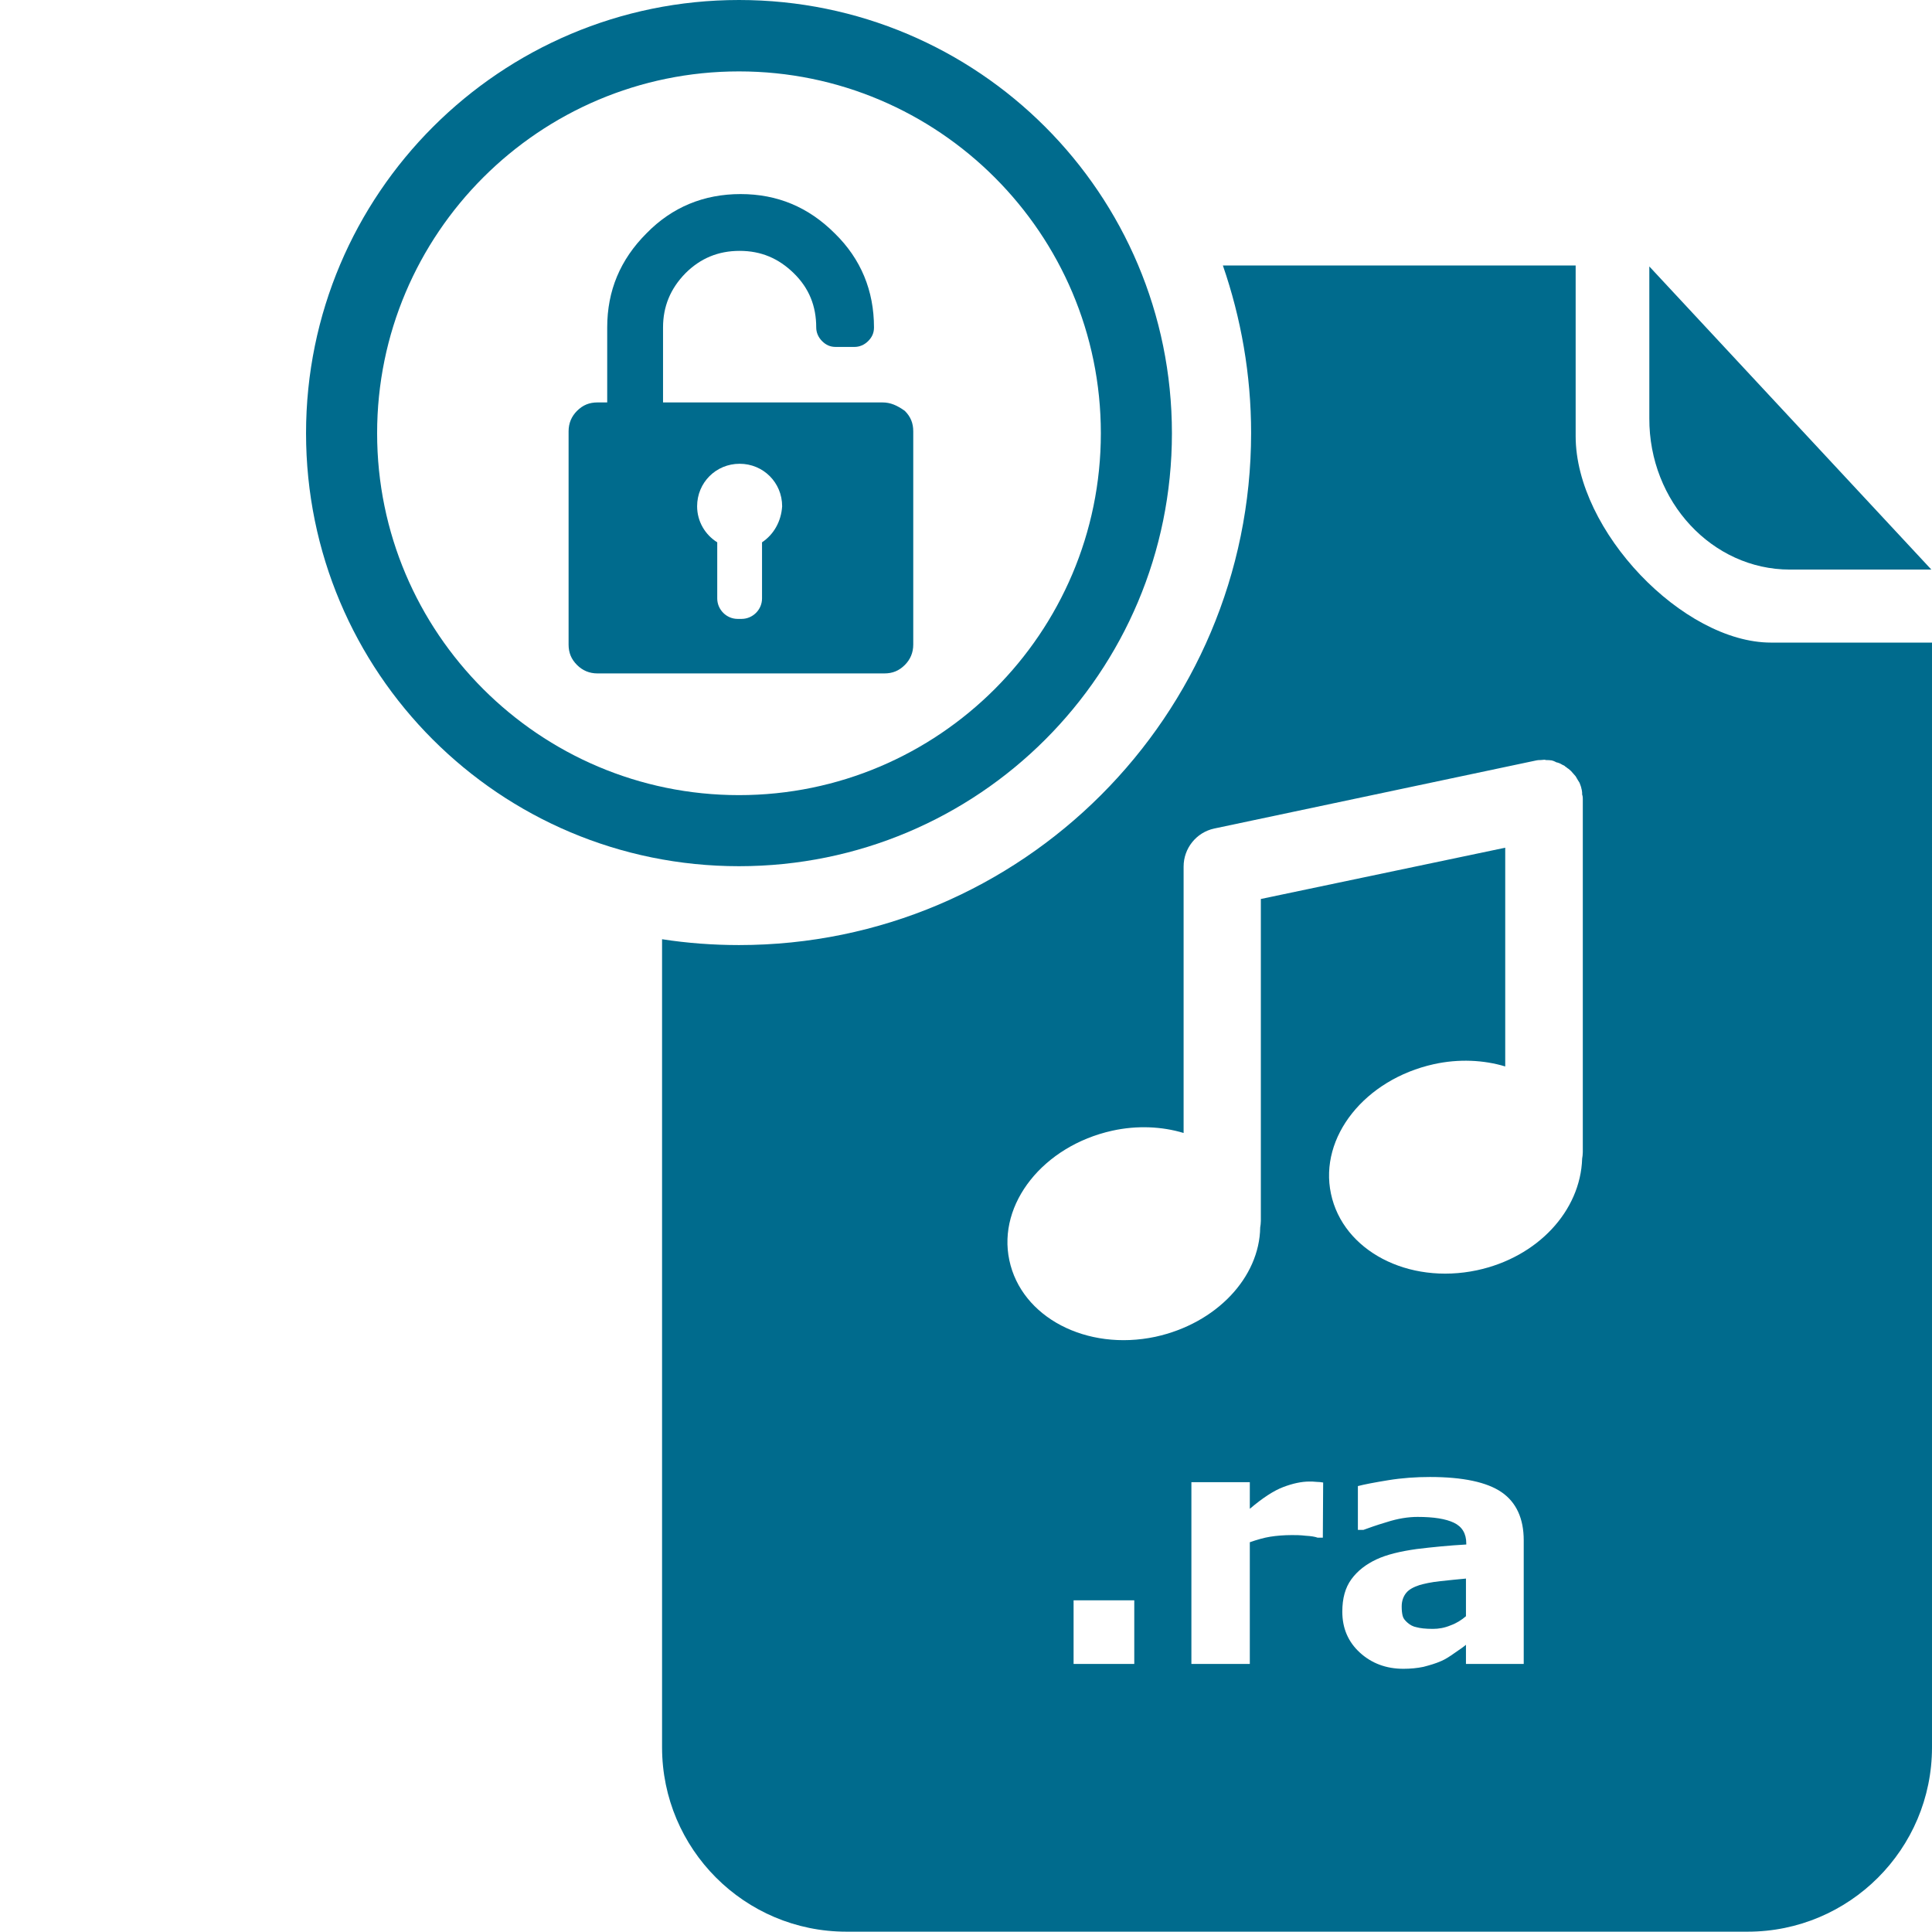 <?xml version="1.0" encoding="utf-8"?>
<!-- Generator: Adobe Illustrator 18.0.0, SVG Export Plug-In . SVG Version: 6.00 Build 0)  -->
<!DOCTYPE svg PUBLIC "-//W3C//DTD SVG 1.1//EN" "http://www.w3.org/Graphics/SVG/1.1/DTD/svg11.dtd">
<svg version="1.1" id="Layer_1" xmlns="http://www.w3.org/2000/svg" xmlns:xlink="http://www.w3.org/1999/xlink" x="0px" y="0px"
	 viewBox="0 123.3 595.3 595.3" enable-background="new 0 123.3 595.3 595.3" xml:space="preserve" width="40px" height="40px">
<g id="Layer_1_1_">
	<g>
		<g>
			<path fill="#006B8D" d="M227.7,145.3c61.5,0,111.5,50,111.5,111.5s-50,111.5-111.5,111.5s-111.5-50-111.5-111.5
				S166.2,145.3,227.7,145.3 M227.7,123.3c-73.5,0-133.4,59.7-133.4,133.5c0,73.7,59.6,133.4,133.4,133.4s133.4-59.6,133.4-133.4
				S301.4,123.3,227.7,123.3L227.7,123.3z"/>
		</g>
		<g>
			<path fill="#006B8D" d="M271.9,247.3h-67.6v-23.1c0-6.5,2.3-12,6.9-16.7c4.6-4.6,10.1-6.9,16.7-6.9c6.6,0,12,2.3,16.7,6.9
				c4.7,4.6,6.9,10.1,6.9,16.7c0,1.5,0.6,3,1.8,4.2c1.2,1.2,2.5,1.8,4.2,1.8h5.8c1.5,0,3-0.6,4.2-1.8c1.2-1.2,1.8-2.5,1.8-4.2
				c0-11.3-4-21.1-12.1-29c-8.1-8.1-17.7-12.1-29-12.1c-11.3,0-21.1,4-29,12.1c-8.1,8.1-12.1,17.7-12.1,29v23.1h-3
				c-2.5,0-4.5,0.8-6.3,2.6c-1.7,1.7-2.6,3.8-2.6,6.3v65.7c0,2.5,0.8,4.5,2.6,6.3c1.7,1.7,3.8,2.6,6.3,2.6h88.4
				c2.5,0,4.5-0.8,6.3-2.6c1.7-1.7,2.6-3.8,2.6-6.3v-65.7c0-2.5-0.8-4.5-2.6-6.3C276.4,248.2,274.4,247.3,271.9,247.3z M234.8,290.4
				v17.3c0,3.5-2.9,6.3-6.3,6.3h-1.2c-3.5,0-6.3-2.9-6.3-6.3v-17.3c-3.7-2.3-6.2-6.4-6.2-11.1c0-7.3,5.8-13.1,13.1-13.1
				S241,272,241,279.3C240.7,284,238.4,288,234.8,290.4z"/>
		</g>
		<g>
			<path fill="#006B8D" d="M551.5,298.8c23.9,0,43.6,0,43.6,0l-86.9-93.4v46.8C508.1,277.9,527.6,298.8,551.5,298.8z"/>
			<g>
				<path fill="#006B8D" d="M545.7,321.3c-27.1,0-60.2-34.4-60.2-63.6c0-28.9,0-52.6,0-52.6H376.8c5.6,16.2,8.7,33.6,8.7,51.6
					c0,87.1-70.7,157.8-157.8,157.8c-8,0-16-0.6-23.7-1.8v249c0,31.3,25.4,56.8,56.8,56.8h277.7c31.3,0,56.8-25.4,56.8-56.8V321.3
					H545.7z M455.1,514.7c-21.2,4.5-41.3-6-45-23.6c-3.7-17.5,10.5-35.2,31.7-39.9c7.7-1.7,15.4-1.3,22,0.7v-67.4l-75.3,15.8v99.2
					c0,0.7-0.1,1.4-0.2,2c-0.2,15.4-13.5,29.6-32.3,33.7c-21.2,4.5-41.3-6-45-23.6c-3.7-17.4,10.5-35.2,31.7-39.9
					c7.7-1.7,15.4-1.3,22,0.7v-82.1c0-5.6,3.9-10.5,9.4-11.7l99.3-21c0.4-0.1,0.7-0.1,1.2-0.1c0.5,0,0.8-0.1,1.2-0.1
					c0.1,0,0.4,0,0.5,0.1c0.6,0,1.2,0,1.8,0.1c0.4,0.1,0.7,0.2,1.1,0.4c0.4,0.3,0.7,0.2,1.1,0.4c0.4,0.1,0.8,0.4,1.2,0.6
					c0.2,0.1,0.6,0.2,0.8,0.5c0.4,0.2,0.6,0.5,1,0.7c0.2,0.2,0.6,0.5,0.8,0.7c0.2,0.2,0.5,0.6,0.7,0.8c0.2,0.2,0.5,0.6,0.7,0.8
					c0.2,0.4,0.5,0.8,0.7,1.2c0.1,0.2,0.4,0.6,0.5,0.8c0.2,0.6,0.5,1.2,0.6,1.9c0,0.1,0.1,0.2,0.1,0.4c0.1,0.4,0.1,0.8,0.1,1.3
					c0.2,0.6,0.2,1,0.2,1.4v108.8c0,0.7-0.1,1.4-0.2,2C487,496.4,473.8,510.7,455.1,514.7z M349.5,636h-18.7v-19.6h18.7V636z
					 M407.6,597.1H406c-0.8-0.3-2-0.5-3.7-0.6c-1.7-0.2-3.1-0.2-4.2-0.2c-2.5,0-4.8,0.2-6.7,0.5c-1.9,0.3-4,0.9-6.3,1.7v37.5h-18
					v-56h18v8.2c4-3.4,7.4-5.6,10.3-6.7c2.9-1.1,5.6-1.7,8.1-1.7c0.6,0,1.3,0,2.1,0.1c0.8,0,1.5,0.1,2.1,0.2L407.6,597.1
					L407.6,597.1z M451.7,630.1c-0.9,0.8-2.2,1.6-3.6,2.6s-2.8,1.9-4,2.4c-1.8,0.8-3.6,1.3-5.5,1.8c-1.9,0.4-4,0.6-6.2,0.6
					c-5.3,0-9.8-1.7-13.4-5c-3.6-3.3-5.4-7.5-5.4-12.6c0-4.1,0.9-7.4,2.8-10c1.9-2.6,4.5-4.6,7.7-6.1s7.4-2.5,12.4-3.2
					c4.9-0.6,10-1.1,15.3-1.4v-0.3c0-3.1-1.3-5.2-3.8-6.4c-2.5-1.2-6.2-1.8-11.2-1.8c-2.9,0-6.1,0.5-9.5,1.6c-3.4,1-5.8,1.9-7.2,2.4
					h-1.7v-13.5c1.9-0.5,5-1.1,9.3-1.8c4.3-0.7,8.6-1,12.9-1c10.2,0,17.6,1.6,22.1,4.7c4.5,3.1,6.8,8.1,6.8,14.8V636h-17.8
					L451.7,630.1L451.7,630.1z M451.7,621.3v-11.6c-2.4,0.2-5,0.5-7.9,0.8c-2.9,0.3-5,0.8-6.4,1.2c-1.8,0.6-3.2,1.3-4.1,2.4
					c-0.9,1.1-1.4,2.5-1.4,4.2c0,1.2,0.1,2.1,0.3,2.9c0.2,0.8,0.7,1.4,1.5,2.1c0.8,0.7,1.7,1.2,2.8,1.4c1.1,0.3,2.7,0.5,5,0.5
					c1.8,0,3.6-0.3,5.5-1.1C448.7,623.5,450.3,622.5,451.7,621.3z"/>
			</g>
		</g>
	</g>
</g>
<g id="Layer_2" display="none">
</g>
</svg>
